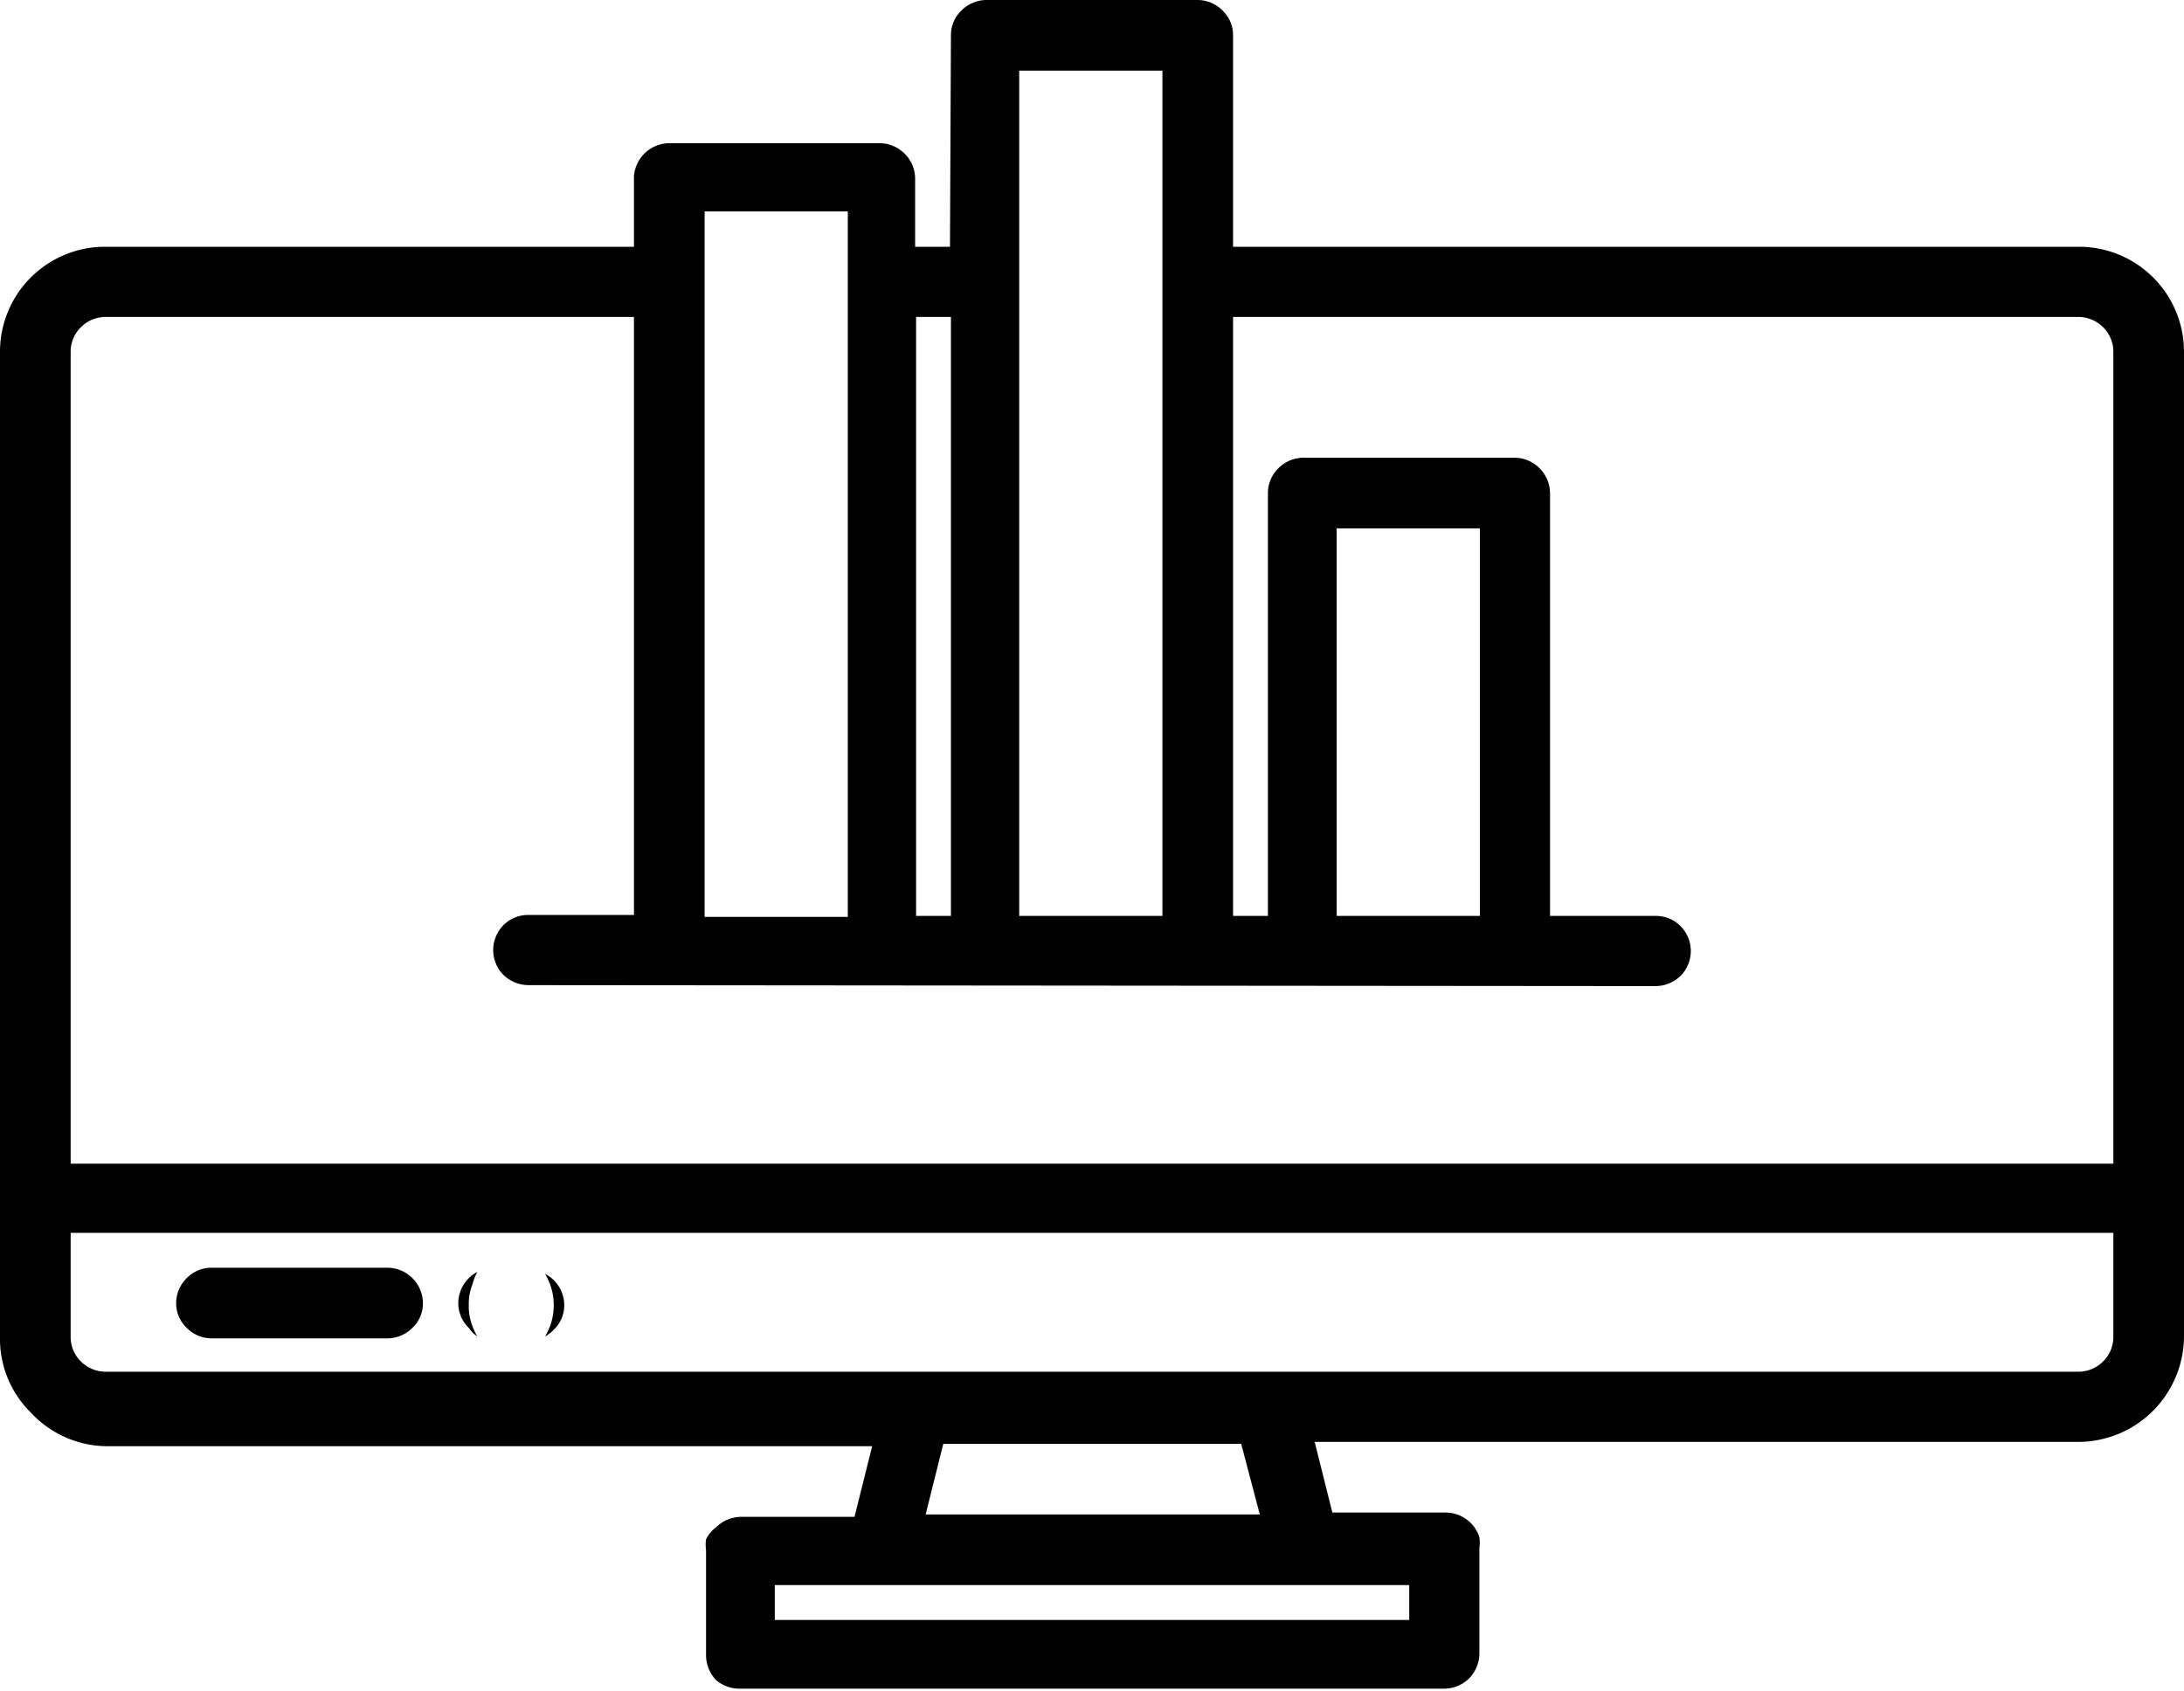 <svg id="Layer_1" data-name="Layer 1" xmlns="http://www.w3.org/2000/svg" viewBox="0 0 45.75 35.42"><defs><style>.cls-1{fill-rule:evenodd;}</style></defs><path class="cls-1" d="M24.35,19.19h-3V1.48h3ZM19.92.74a.71.71,0,0,1,.22-.52A.74.74,0,0,1,20.66,0h4.43a.74.74,0,0,1,.52.22.71.71,0,0,1,.22.52V5.17H43.54a2.2,2.2,0,0,1,2.21,2.21h0V28h0a2.22,2.22,0,0,1-2.21,2.21h-16l.37,1.48h2.37a.75.75,0,0,1,.53.22.71.71,0,0,1,.18.3.78.78,0,0,1,0,.22v2.21a.76.76,0,0,1-.21.52.75.75,0,0,1-.53.22H15.5A.75.75,0,0,1,15,35.2a.76.76,0,0,1-.21-.52V32.47a.78.78,0,0,1,0-.22A.71.71,0,0,1,15,32a.75.75,0,0,1,.53-.22h2.37l.37-1.48h-16A2.19,2.19,0,0,1,.65,29.6,2.17,2.17,0,0,1,0,28H0V7.38H0A2.2,2.2,0,0,1,2.21,5.17H13.28V3.69A.75.75,0,0,1,14,3h4.43a.74.74,0,0,1,.52.22.73.73,0,0,1,.22.52V5.17h.73Zm-.73,5.9V19.19h.73V6.64Zm-8.12,14a.76.76,0,0,1-.52-.21.74.74,0,0,1,0-1.05.72.72,0,0,1,.52-.21h2.21V6.64H2.21a.74.74,0,0,0-.52.22.72.72,0,0,0-.21.52v17H44.27v-17a.72.72,0,0,0-.21-.52.74.74,0,0,0-.52-.22H25.83V19.19h.73V10.33a.73.73,0,0,1,.22-.52.74.74,0,0,1,.52-.22h4.43a.75.75,0,0,1,.74.74v8.86h2.21a.72.72,0,0,1,.52.21.74.74,0,0,1,0,1.05.76.76,0,0,1-.52.21ZM31,19.19V11.07H28v8.12ZM1.48,25.83V28a.72.72,0,0,0,.21.52.74.74,0,0,0,.52.22H43.54a.74.74,0,0,0,.52-.22.72.72,0,0,0,.21-.52V25.83Zm17.91,5.9h7L26,30.25H19.76Zm-3.16,1.48v.73H29.52v-.73Zm-1.47-14h3V4.43h-3Z"/><path class="cls-1" d="M4.43,26.56a.73.73,0,0,0-.52.22.74.74,0,0,0-.22.52.71.71,0,0,0,.22.52.73.73,0,0,0,.52.22H8.12a.74.74,0,0,0,.52-.22.71.71,0,0,0,.22-.52.75.75,0,0,0-.74-.74Z"/><path class="cls-1" d="M10,26.65a.59.59,0,0,0-.18.13.74.74,0,0,0-.22.52.71.71,0,0,0,.22.52A.62.62,0,0,0,10,28a1,1,0,0,1-.1-.21,1.12,1.12,0,0,1-.08-.45,1.11,1.11,0,0,1,.08-.44A1,1,0,0,1,10,26.65ZM11.42,28a2,2,0,0,0,.1-.21,1.28,1.28,0,0,0,0-.89,2,2,0,0,0-.1-.21.74.74,0,0,1,.4.65.71.71,0,0,1-.22.52A.79.79,0,0,1,11.42,28Z"/></svg>